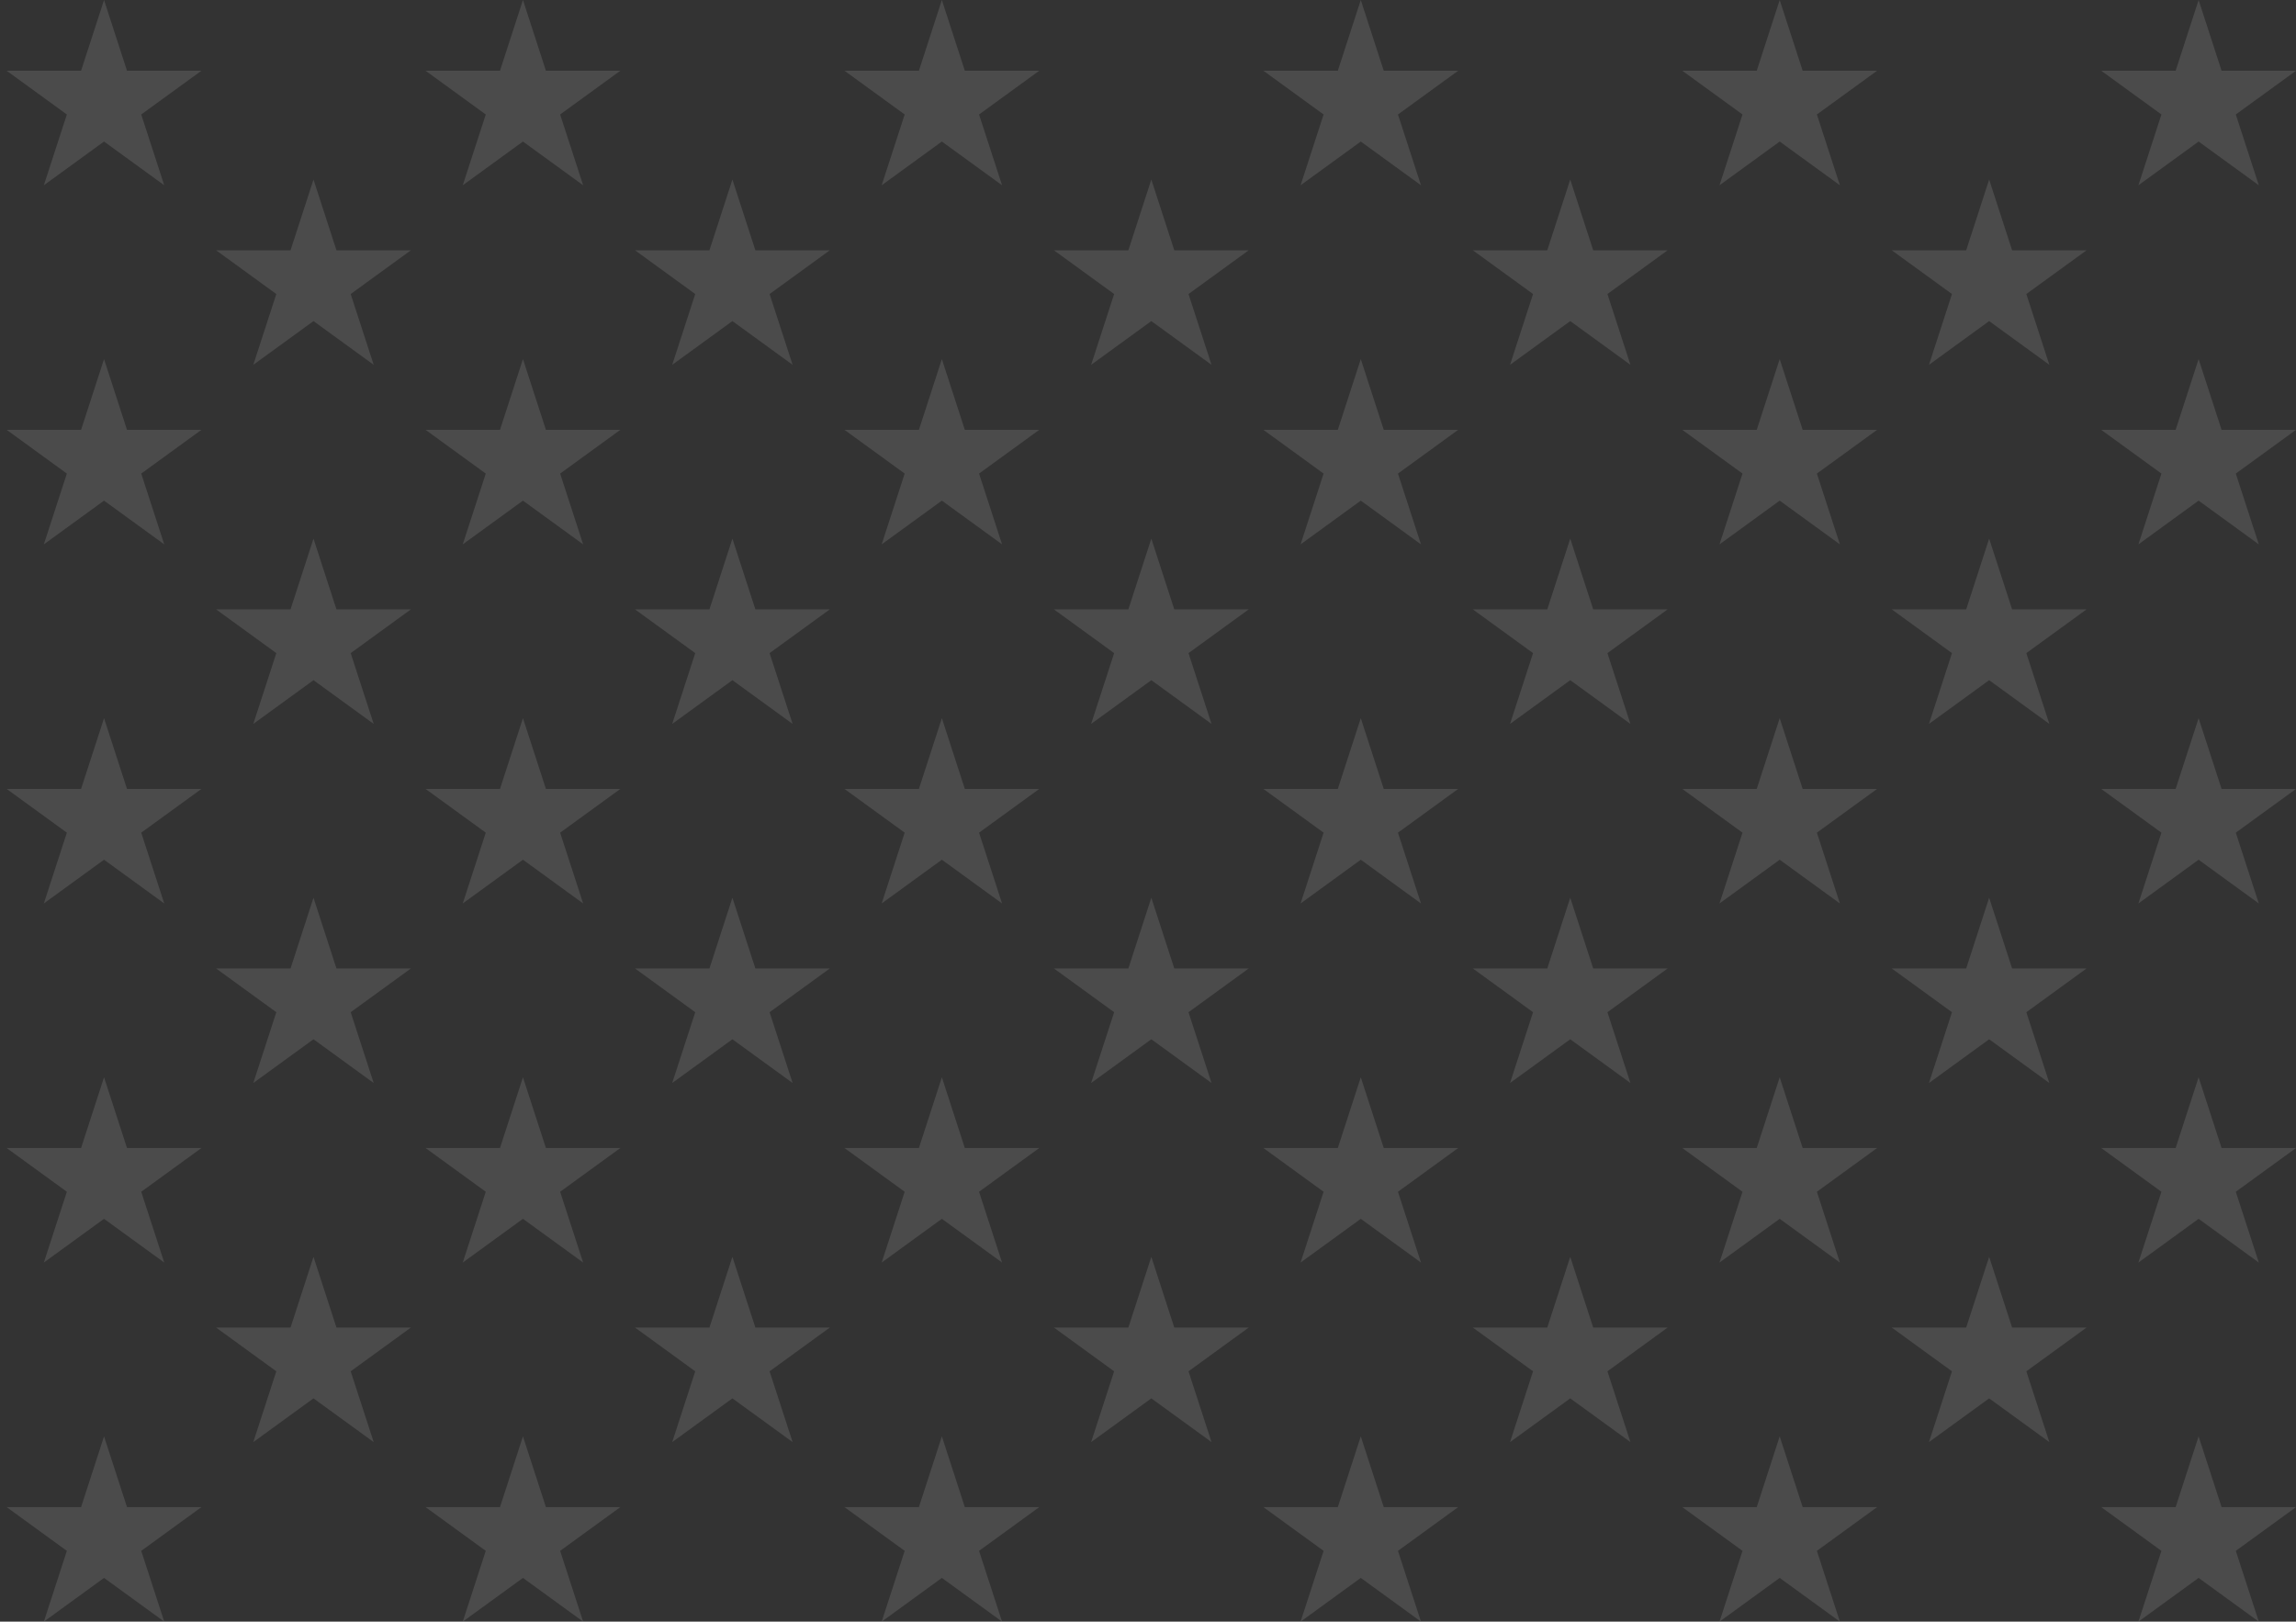<?xml version="1.0" encoding="utf-8"?>
<!-- Generator: Adobe Illustrator 23.0.1, SVG Export Plug-In . SVG Version: 6.00 Build 0)  -->
<svg version="1.1" id="分離模式" xmlns="http://www.w3.org/2000/svg" xmlns:xlink="http://www.w3.org/1999/xlink" x="0px"
	 y="0px" viewBox="0 0 448.88 317.02" style="enable-background:new 0 0 448.88 317.02;" xml:space="preserve">
<rect x="0" y="0" width="448.88" height="317.02" fill="#333333" stroke="none"/>
<style type="text/css">
	.st0{opacity:0.12;}
	.st1{fill:#FFFFFF;}
</style>
<g class="st0">
	<polygon class="st1" points="20.34,0 15.85,13.83 1.3,13.83 13.07,22.38 8.57,36.22 20.34,27.67 32.11,36.22 27.61,22.38 
		39.38,13.83 24.83,13.83 	"/>
	<polygon class="st1" points="102.24,0 97.75,13.83 83.2,13.83 94.97,22.38 90.47,36.22 102.24,27.67 114.01,36.22 109.51,22.38 
		121.28,13.83 106.73,13.83 	"/>
	<polygon class="st1" points="184.14,0 179.65,13.83 165.1,13.83 176.87,22.38 172.37,36.22 184.14,27.67 195.91,36.22 
		191.41,22.38 203.18,13.83 188.63,13.83 	"/>
	<polygon class="st1" points="266.04,0 261.55,13.83 247,13.83 258.77,22.38 254.27,36.22 266.04,27.67 277.81,36.22 273.31,22.38 
		285.08,13.83 270.53,13.83 	"/>
	<polygon class="st1" points="347.94,0 343.45,13.83 328.9,13.83 340.67,22.38 336.17,36.22 347.94,27.67 359.71,36.22 
		355.21,22.38 366.98,13.83 352.43,13.83 	"/>
	<polygon class="st1" points="418.07,36.22 429.84,27.67 441.61,36.22 437.11,22.38 448.88,13.83 434.33,13.83 429.84,0 
		425.35,13.83 410.8,13.83 422.57,22.38 	"/>
	<polygon class="st1" points="61.29,35.1 56.8,48.93 42.25,48.93 54.02,57.48 49.52,71.32 61.29,62.77 73.06,71.32 68.56,57.48 
		80.33,48.93 65.78,48.93 	"/>
	<polygon class="st1" points="143.19,35.1 138.7,48.93 124.15,48.93 135.92,57.48 131.42,71.32 143.19,62.77 154.96,71.32 
		150.46,57.48 162.23,48.93 147.68,48.93 	"/>
	<polygon class="st1" points="225.09,35.1 220.6,48.93 206.05,48.93 217.82,57.48 213.32,71.32 225.09,62.77 236.86,71.32 
		232.36,57.48 244.13,48.93 229.58,48.93 	"/>
	<polygon class="st1" points="306.99,35.1 302.5,48.93 287.95,48.93 299.72,57.48 295.22,71.32 306.99,62.77 318.76,71.32 
		314.26,57.48 326.03,48.93 311.48,48.93 	"/>
	<polygon class="st1" points="388.89,35.1 384.4,48.93 369.85,48.93 381.62,57.48 377.12,71.32 388.89,62.77 400.66,71.32 
		396.16,57.48 407.93,48.93 393.38,48.93 	"/>
	<polygon class="st1" points="20.34,70.2 15.85,84.03 1.3,84.03 13.07,92.58 8.57,106.42 20.34,97.87 32.11,106.42 27.61,92.58 
		39.38,84.03 24.83,84.03 	"/>
	<polygon class="st1" points="102.24,70.2 97.75,84.03 83.2,84.03 94.97,92.58 90.47,106.42 102.24,97.87 114.01,106.42 
		109.51,92.58 121.28,84.03 106.73,84.03 	"/>
	<polygon class="st1" points="184.14,70.2 179.65,84.03 165.1,84.03 176.87,92.58 172.37,106.42 184.14,97.87 195.91,106.42 
		191.41,92.58 203.18,84.03 188.63,84.03 	"/>
	<polygon class="st1" points="266.04,70.2 261.55,84.03 247,84.03 258.77,92.58 254.27,106.42 266.04,97.87 277.81,106.42 
		273.31,92.58 285.08,84.03 270.53,84.03 	"/>
	<polygon class="st1" points="347.94,70.2 343.45,84.03 328.9,84.03 340.67,92.58 336.17,106.42 347.94,97.87 359.71,106.42 
		355.21,92.58 366.98,84.03 352.43,84.03 	"/>
	<polygon class="st1" points="429.84,70.2 425.35,84.03 410.8,84.03 422.57,92.58 418.07,106.42 429.84,97.87 441.61,106.42 
		437.11,92.58 448.88,84.03 434.33,84.03 	"/>
	<polygon class="st1" points="61.29,105.3 56.8,119.13 42.25,119.13 54.02,127.68 49.52,141.52 61.29,132.97 73.06,141.52 
		68.56,127.68 80.33,119.13 65.78,119.13 	"/>
	<polygon class="st1" points="143.19,105.3 138.7,119.13 124.15,119.13 135.92,127.68 131.42,141.52 143.19,132.97 154.96,141.52 
		150.46,127.68 162.23,119.13 147.68,119.13 	"/>
	<polygon class="st1" points="225.09,105.3 220.6,119.13 206.05,119.13 217.82,127.68 213.32,141.52 225.09,132.97 236.86,141.52 
		232.36,127.68 244.13,119.13 229.58,119.13 	"/>
	<polygon class="st1" points="306.99,105.3 302.5,119.13 287.95,119.13 299.72,127.68 295.22,141.52 306.99,132.97 318.76,141.52 
		314.26,127.68 326.03,119.13 311.48,119.13 	"/>
	<polygon class="st1" points="388.89,105.3 384.4,119.13 369.85,119.13 381.62,127.68 377.12,141.52 388.89,132.97 400.66,141.52 
		396.16,127.68 407.93,119.13 393.38,119.13 	"/>
	<polygon class="st1" points="20.34,140.4 15.85,154.23 1.3,154.23 13.07,162.78 8.57,176.62 20.34,168.07 32.11,176.62 
		27.61,162.78 39.38,154.23 24.83,154.23 	"/>
	<polygon class="st1" points="102.24,140.4 97.75,154.23 83.2,154.23 94.97,162.78 90.47,176.62 102.24,168.07 114.01,176.62 
		109.51,162.78 121.28,154.23 106.73,154.23 	"/>
	<polygon class="st1" points="184.14,140.4 179.65,154.23 165.1,154.23 176.87,162.78 172.37,176.62 184.14,168.07 195.91,176.62 
		191.41,162.78 203.18,154.23 188.63,154.23 	"/>
	<polygon class="st1" points="266.04,140.4 261.55,154.23 247,154.23 258.77,162.78 254.27,176.62 266.04,168.07 277.81,176.62 
		273.31,162.78 285.08,154.23 270.53,154.23 	"/>
	<polygon class="st1" points="347.94,140.4 343.45,154.23 328.9,154.23 340.67,162.78 336.17,176.62 347.94,168.07 359.71,176.62 
		355.21,162.78 366.98,154.23 352.43,154.23 	"/>
	<polygon class="st1" points="429.84,140.4 425.35,154.23 410.8,154.23 422.57,162.78 418.07,176.62 429.84,168.07 441.61,176.62 
		437.11,162.78 448.88,154.23 434.33,154.23 	"/>
	<polygon class="st1" points="61.29,175.5 56.8,189.33 42.25,189.33 54.02,197.88 49.52,211.72 61.29,203.17 73.06,211.72 
		68.56,197.88 80.33,189.33 65.78,189.33 	"/>
	<polygon class="st1" points="143.19,175.5 138.7,189.33 124.15,189.33 135.92,197.88 131.42,211.72 143.19,203.17 154.96,211.72 
		150.46,197.88 162.23,189.33 147.68,189.33 	"/>
	<polygon class="st1" points="225.09,175.5 220.6,189.33 206.05,189.33 217.82,197.88 213.32,211.72 225.09,203.17 236.86,211.72 
		232.36,197.88 244.13,189.33 229.58,189.33 	"/>
	<polygon class="st1" points="306.99,175.5 302.5,189.33 287.95,189.33 299.72,197.88 295.22,211.72 306.99,203.17 318.76,211.72 
		314.26,197.88 326.03,189.33 311.48,189.33 	"/>
	<polygon class="st1" points="388.89,175.5 384.4,189.33 369.85,189.33 381.62,197.88 377.12,211.72 388.89,203.17 400.66,211.72 
		396.16,197.88 407.93,189.33 393.38,189.33 	"/>
	<polygon class="st1" points="20.34,210.6 15.85,224.43 1.3,224.43 13.07,232.98 8.57,246.82 20.34,238.27 32.11,246.82 
		27.61,232.98 39.38,224.43 24.83,224.43 	"/>
	<polygon class="st1" points="102.24,210.6 97.75,224.43 83.2,224.43 94.97,232.98 90.47,246.82 102.24,238.27 114.01,246.82 
		109.51,232.98 121.28,224.43 106.73,224.43 	"/>
	<polygon class="st1" points="184.14,210.6 179.65,224.43 165.1,224.43 176.87,232.98 172.37,246.82 184.14,238.27 195.91,246.82 
		191.41,232.98 203.18,224.43 188.63,224.43 	"/>
	<polygon class="st1" points="266.04,210.6 261.55,224.43 247,224.43 258.77,232.98 254.27,246.82 266.04,238.27 277.81,246.82 
		273.31,232.98 285.08,224.43 270.53,224.43 	"/>
	<polygon class="st1" points="347.94,210.6 343.45,224.43 328.9,224.43 340.67,232.98 336.17,246.82 347.94,238.27 359.71,246.82 
		355.21,232.98 366.98,224.43 352.43,224.43 	"/>
	<polygon class="st1" points="429.84,210.6 425.35,224.43 410.8,224.43 422.57,232.98 418.07,246.82 429.84,238.27 441.61,246.82 
		437.11,232.98 448.88,224.43 434.33,224.43 	"/>
	<polygon class="st1" points="65.78,259.53 61.29,245.7 56.8,259.53 42.25,259.53 54.02,268.08 49.52,281.92 61.29,273.37 
		73.06,281.92 68.56,268.08 80.33,259.53 	"/>
	<polygon class="st1" points="147.68,259.53 143.19,245.7 138.7,259.53 124.15,259.53 135.92,268.08 131.42,281.92 143.19,273.37 
		154.96,281.92 150.46,268.08 162.23,259.53 	"/>
	<polygon class="st1" points="229.58,259.53 225.09,245.7 220.6,259.53 206.05,259.53 217.82,268.08 213.32,281.92 225.09,273.37 
		236.86,281.92 232.36,268.08 244.13,259.53 	"/>
	<polygon class="st1" points="311.48,259.53 306.99,245.7 302.5,259.53 287.95,259.53 299.72,268.08 295.22,281.92 306.99,273.37 
		318.76,281.92 314.26,268.08 326.03,259.53 	"/>
	<polygon class="st1" points="393.38,259.53 388.89,245.7 384.4,259.53 369.85,259.53 381.62,268.08 377.12,281.92 388.89,273.37 
		400.66,281.92 396.16,268.08 407.93,259.53 	"/>
	<polygon class="st1" points="24.83,294.63 20.34,280.8 15.85,294.63 1.3,294.63 13.07,303.18 8.57,317.02 20.34,308.47 
		32.11,317.02 27.61,303.18 39.38,294.63 	"/>
	<polygon class="st1" points="106.73,294.63 102.24,280.8 97.75,294.63 83.2,294.63 94.97,303.18 90.47,317.02 102.24,308.47 
		114.01,317.02 109.51,303.18 121.28,294.63 	"/>
	<polygon class="st1" points="188.63,294.63 184.14,280.8 179.65,294.63 165.1,294.63 176.87,303.18 172.37,317.02 184.14,308.47 
		195.91,317.02 191.41,303.18 203.18,294.63 	"/>
	<polygon class="st1" points="270.53,294.63 266.04,280.8 261.55,294.63 247,294.63 258.77,303.18 254.27,317.02 266.04,308.47 
		277.81,317.02 273.31,303.18 285.08,294.63 	"/>
	<polygon class="st1" points="352.43,294.63 347.94,280.8 343.45,294.63 328.9,294.63 340.67,303.18 336.17,317.02 347.94,308.47 
		359.71,317.02 355.21,303.18 366.98,294.63 	"/>
	<polygon class="st1" points="434.33,294.63 429.84,280.8 425.35,294.63 410.8,294.63 422.57,303.18 418.07,317.02 429.84,308.47 
		441.61,317.02 437.11,303.18 448.88,294.63 	"/>
</g>
</svg>
